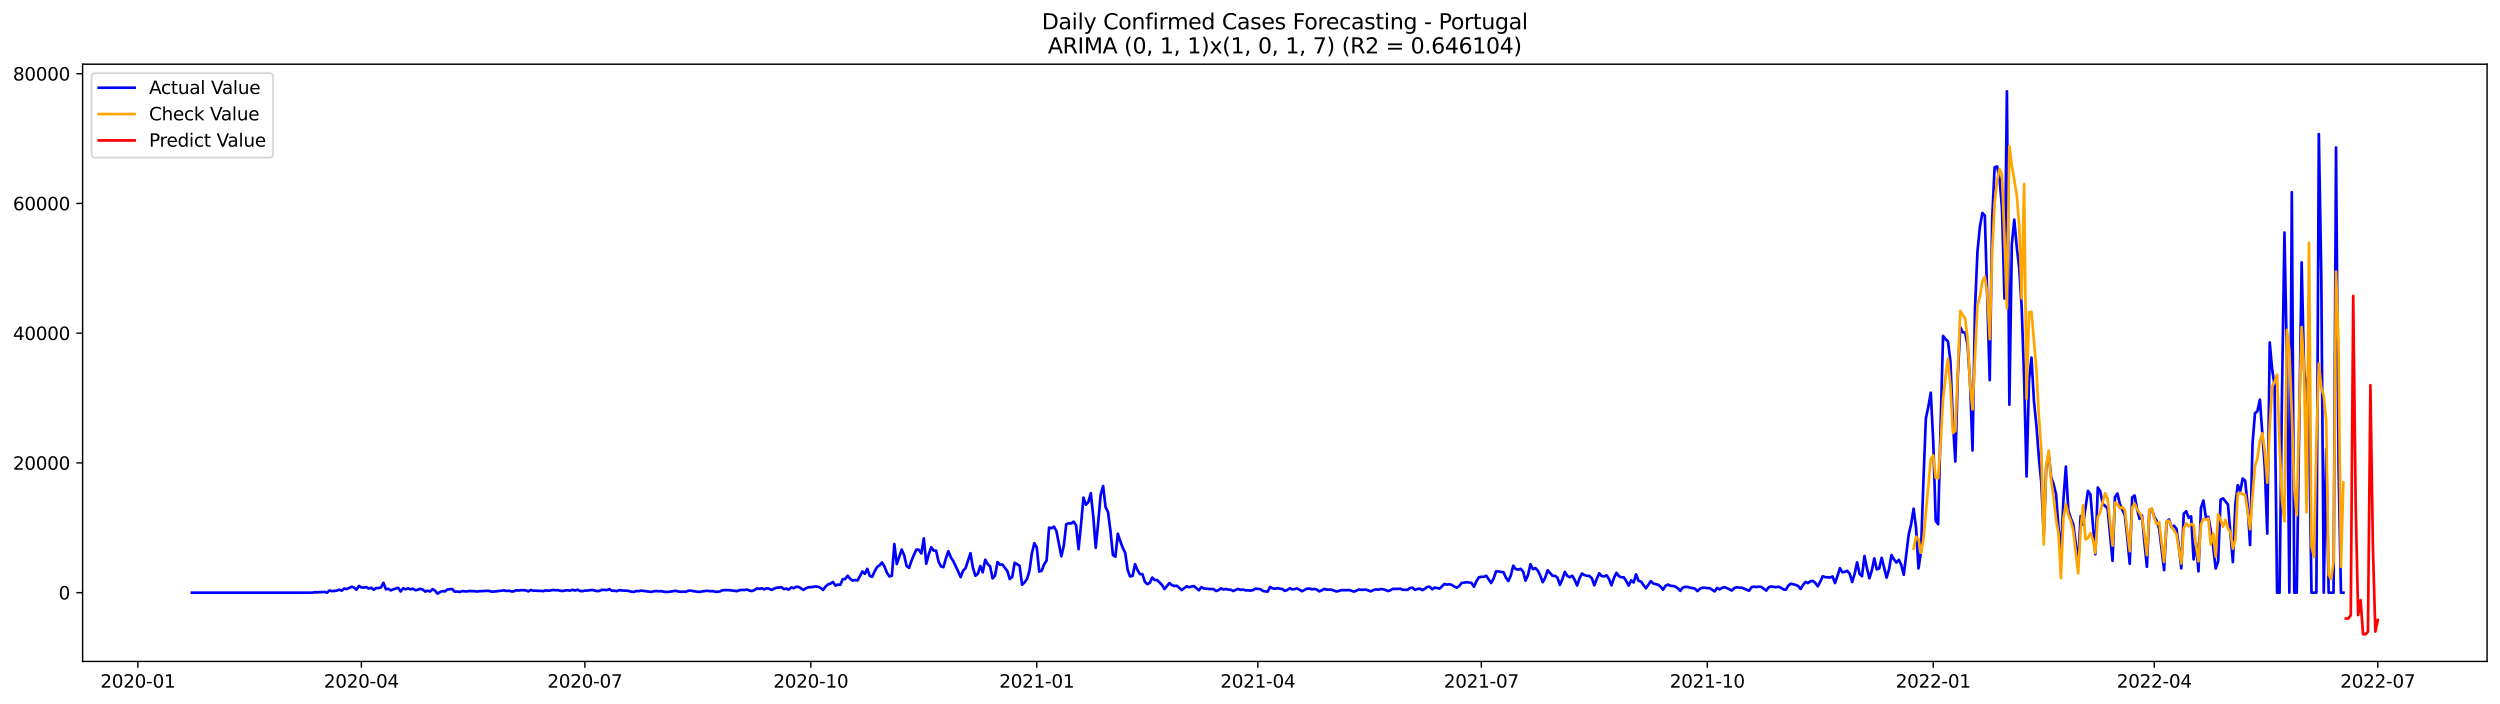 <?xml version="1.0" encoding="utf-8" standalone="no"?>
<!DOCTYPE svg PUBLIC "-//W3C//DTD SVG 1.1//EN"
  "http://www.w3.org/Graphics/SVG/1.1/DTD/svg11.dtd">
<svg xmlns:xlink="http://www.w3.org/1999/xlink" width="1392.412pt" height="392.274pt" viewBox="0 0 1392.412 392.274" xmlns="http://www.w3.org/2000/svg" version="1.1">
 <defs>
  <style type="text/css">*{stroke-linejoin: round; stroke-linecap: butt}</style>
 </defs>
 <g id="figure_1">
  <g id="patch_1">
   <path d="M 0 392.274 
L 1392.412 392.274 
L 1392.412 0 
L 0 0 
z
" style="fill: #ffffff"/>
  </g>
  <g id="axes_1">
   <g id="patch_2">
    <path d="M 46.013 368.396 
L 1385.213 368.396 
L 1385.213 35.755 
L 46.013 35.755 
z
" style="fill: #ffffff"/>
   </g>
   <g id="matplotlib.axis_1">
    <g id="xtick_1">
     <g id="line2d_1">
      <defs>
       <path id="m21941e64ba" d="M 0 0 
L 0 3.5 
" style="stroke: #000000; stroke-width: 0.8"/>
      </defs>
      <g>
       <use xlink:href="#m21941e64ba" x="76.791" y="368.396" style="stroke: #000000; stroke-width: 0.8"/>
      </g>
     </g>
     <g id="text_1">
      <!-- 2020-01 -->
      <g transform="translate(55.899 382.994)scale(0.1 -0.1)">
       <defs>
        <path id="DejaVuSans-32" d="M 1228 531 
L 3431 531 
L 3431 0 
L 469 0 
L 469 531 
Q 828 903 1448 1529 
Q 2069 2156 2228 2338 
Q 2531 2678 2651 2914 
Q 2772 3150 2772 3378 
Q 2772 3750 2511 3984 
Q 2250 4219 1831 4219 
Q 1534 4219 1204 4116 
Q 875 4013 500 3803 
L 500 4441 
Q 881 4594 1212 4672 
Q 1544 4750 1819 4750 
Q 2544 4750 2975 4387 
Q 3406 4025 3406 3419 
Q 3406 3131 3298 2873 
Q 3191 2616 2906 2266 
Q 2828 2175 2409 1742 
Q 1991 1309 1228 531 
z
" transform="scale(0.016)"/>
        <path id="DejaVuSans-30" d="M 2034 4250 
Q 1547 4250 1301 3770 
Q 1056 3291 1056 2328 
Q 1056 1369 1301 889 
Q 1547 409 2034 409 
Q 2525 409 2770 889 
Q 3016 1369 3016 2328 
Q 3016 3291 2770 3770 
Q 2525 4250 2034 4250 
z
M 2034 4750 
Q 2819 4750 3233 4129 
Q 3647 3509 3647 2328 
Q 3647 1150 3233 529 
Q 2819 -91 2034 -91 
Q 1250 -91 836 529 
Q 422 1150 422 2328 
Q 422 3509 836 4129 
Q 1250 4750 2034 4750 
z
" transform="scale(0.016)"/>
        <path id="DejaVuSans-2d" d="M 313 2009 
L 1997 2009 
L 1997 1497 
L 313 1497 
L 313 2009 
z
" transform="scale(0.016)"/>
        <path id="DejaVuSans-31" d="M 794 531 
L 1825 531 
L 1825 4091 
L 703 3866 
L 703 4441 
L 1819 4666 
L 2450 4666 
L 2450 531 
L 3481 531 
L 3481 0 
L 794 0 
L 794 531 
z
" transform="scale(0.016)"/>
       </defs>
       <use xlink:href="#DejaVuSans-32"/>
       <use xlink:href="#DejaVuSans-30" x="63.623"/>
       <use xlink:href="#DejaVuSans-32" x="127.246"/>
       <use xlink:href="#DejaVuSans-30" x="190.869"/>
       <use xlink:href="#DejaVuSans-2d" x="254.492"/>
       <use xlink:href="#DejaVuSans-30" x="290.576"/>
       <use xlink:href="#DejaVuSans-31" x="354.199"/>
      </g>
     </g>
    </g>
    <g id="xtick_2">
     <g id="line2d_2">
      <g>
       <use xlink:href="#m21941e64ba" x="201.272" y="368.396" style="stroke: #000000; stroke-width: 0.8"/>
      </g>
     </g>
     <g id="text_2">
      <!-- 2020-04 -->
      <g transform="translate(180.381 382.994)scale(0.1 -0.1)">
       <defs>
        <path id="DejaVuSans-34" d="M 2419 4116 
L 825 1625 
L 2419 1625 
L 2419 4116 
z
M 2253 4666 
L 3047 4666 
L 3047 1625 
L 3713 1625 
L 3713 1100 
L 3047 1100 
L 3047 0 
L 2419 0 
L 2419 1100 
L 313 1100 
L 313 1709 
L 2253 4666 
z
" transform="scale(0.016)"/>
       </defs>
       <use xlink:href="#DejaVuSans-32"/>
       <use xlink:href="#DejaVuSans-30" x="63.623"/>
       <use xlink:href="#DejaVuSans-32" x="127.246"/>
       <use xlink:href="#DejaVuSans-30" x="190.869"/>
       <use xlink:href="#DejaVuSans-2d" x="254.492"/>
       <use xlink:href="#DejaVuSans-30" x="290.576"/>
       <use xlink:href="#DejaVuSans-34" x="354.199"/>
      </g>
     </g>
    </g>
    <g id="xtick_3">
     <g id="line2d_3">
      <g>
       <use xlink:href="#m21941e64ba" x="325.753" y="368.396" style="stroke: #000000; stroke-width: 0.8"/>
      </g>
     </g>
     <g id="text_3">
      <!-- 2020-07 -->
      <g transform="translate(304.862 382.994)scale(0.1 -0.1)">
       <defs>
        <path id="DejaVuSans-37" d="M 525 4666 
L 3525 4666 
L 3525 4397 
L 1831 0 
L 1172 0 
L 2766 4134 
L 525 4134 
L 525 4666 
z
" transform="scale(0.016)"/>
       </defs>
       <use xlink:href="#DejaVuSans-32"/>
       <use xlink:href="#DejaVuSans-30" x="63.623"/>
       <use xlink:href="#DejaVuSans-32" x="127.246"/>
       <use xlink:href="#DejaVuSans-30" x="190.869"/>
       <use xlink:href="#DejaVuSans-2d" x="254.492"/>
       <use xlink:href="#DejaVuSans-30" x="290.576"/>
       <use xlink:href="#DejaVuSans-37" x="354.199"/>
      </g>
     </g>
    </g>
    <g id="xtick_4">
     <g id="line2d_4">
      <g>
       <use xlink:href="#m21941e64ba" x="451.603" y="368.396" style="stroke: #000000; stroke-width: 0.8"/>
      </g>
     </g>
     <g id="text_4">
      <!-- 2020-10 -->
      <g transform="translate(430.711 382.994)scale(0.1 -0.1)">
       <use xlink:href="#DejaVuSans-32"/>
       <use xlink:href="#DejaVuSans-30" x="63.623"/>
       <use xlink:href="#DejaVuSans-32" x="127.246"/>
       <use xlink:href="#DejaVuSans-30" x="190.869"/>
       <use xlink:href="#DejaVuSans-2d" x="254.492"/>
       <use xlink:href="#DejaVuSans-31" x="290.576"/>
       <use xlink:href="#DejaVuSans-30" x="354.199"/>
      </g>
     </g>
    </g>
    <g id="xtick_5">
     <g id="line2d_5">
      <g>
       <use xlink:href="#m21941e64ba" x="577.452" y="368.396" style="stroke: #000000; stroke-width: 0.8"/>
      </g>
     </g>
     <g id="text_5">
      <!-- 2021-01 -->
      <g transform="translate(556.561 382.994)scale(0.1 -0.1)">
       <use xlink:href="#DejaVuSans-32"/>
       <use xlink:href="#DejaVuSans-30" x="63.623"/>
       <use xlink:href="#DejaVuSans-32" x="127.246"/>
       <use xlink:href="#DejaVuSans-31" x="190.869"/>
       <use xlink:href="#DejaVuSans-2d" x="254.492"/>
       <use xlink:href="#DejaVuSans-30" x="290.576"/>
       <use xlink:href="#DejaVuSans-31" x="354.199"/>
      </g>
     </g>
    </g>
    <g id="xtick_6">
     <g id="line2d_6">
      <g>
       <use xlink:href="#m21941e64ba" x="700.565" y="368.396" style="stroke: #000000; stroke-width: 0.8"/>
      </g>
     </g>
     <g id="text_6">
      <!-- 2021-04 -->
      <g transform="translate(679.674 382.994)scale(0.1 -0.1)">
       <use xlink:href="#DejaVuSans-32"/>
       <use xlink:href="#DejaVuSans-30" x="63.623"/>
       <use xlink:href="#DejaVuSans-32" x="127.246"/>
       <use xlink:href="#DejaVuSans-31" x="190.869"/>
       <use xlink:href="#DejaVuSans-2d" x="254.492"/>
       <use xlink:href="#DejaVuSans-30" x="290.576"/>
       <use xlink:href="#DejaVuSans-34" x="354.199"/>
      </g>
     </g>
    </g>
    <g id="xtick_7">
     <g id="line2d_7">
      <g>
       <use xlink:href="#m21941e64ba" x="825.047" y="368.396" style="stroke: #000000; stroke-width: 0.8"/>
      </g>
     </g>
     <g id="text_7">
      <!-- 2021-07 -->
      <g transform="translate(804.155 382.994)scale(0.1 -0.1)">
       <use xlink:href="#DejaVuSans-32"/>
       <use xlink:href="#DejaVuSans-30" x="63.623"/>
       <use xlink:href="#DejaVuSans-32" x="127.246"/>
       <use xlink:href="#DejaVuSans-31" x="190.869"/>
       <use xlink:href="#DejaVuSans-2d" x="254.492"/>
       <use xlink:href="#DejaVuSans-30" x="290.576"/>
       <use xlink:href="#DejaVuSans-37" x="354.199"/>
      </g>
     </g>
    </g>
    <g id="xtick_8">
     <g id="line2d_8">
      <g>
       <use xlink:href="#m21941e64ba" x="950.896" y="368.396" style="stroke: #000000; stroke-width: 0.8"/>
      </g>
     </g>
     <g id="text_8">
      <!-- 2021-10 -->
      <g transform="translate(930.004 382.994)scale(0.1 -0.1)">
       <use xlink:href="#DejaVuSans-32"/>
       <use xlink:href="#DejaVuSans-30" x="63.623"/>
       <use xlink:href="#DejaVuSans-32" x="127.246"/>
       <use xlink:href="#DejaVuSans-31" x="190.869"/>
       <use xlink:href="#DejaVuSans-2d" x="254.492"/>
       <use xlink:href="#DejaVuSans-31" x="290.576"/>
       <use xlink:href="#DejaVuSans-30" x="354.199"/>
      </g>
     </g>
    </g>
    <g id="xtick_9">
     <g id="line2d_9">
      <g>
       <use xlink:href="#m21941e64ba" x="1076.745" y="368.396" style="stroke: #000000; stroke-width: 0.8"/>
      </g>
     </g>
     <g id="text_9">
      <!-- 2022-01 -->
      <g transform="translate(1055.854 382.994)scale(0.1 -0.1)">
       <use xlink:href="#DejaVuSans-32"/>
       <use xlink:href="#DejaVuSans-30" x="63.623"/>
       <use xlink:href="#DejaVuSans-32" x="127.246"/>
       <use xlink:href="#DejaVuSans-32" x="190.869"/>
       <use xlink:href="#DejaVuSans-2d" x="254.492"/>
       <use xlink:href="#DejaVuSans-30" x="290.576"/>
       <use xlink:href="#DejaVuSans-31" x="354.199"/>
      </g>
     </g>
    </g>
    <g id="xtick_10">
     <g id="line2d_10">
      <g>
       <use xlink:href="#m21941e64ba" x="1199.858" y="368.396" style="stroke: #000000; stroke-width: 0.8"/>
      </g>
     </g>
     <g id="text_10">
      <!-- 2022-04 -->
      <g transform="translate(1178.967 382.994)scale(0.1 -0.1)">
       <use xlink:href="#DejaVuSans-32"/>
       <use xlink:href="#DejaVuSans-30" x="63.623"/>
       <use xlink:href="#DejaVuSans-32" x="127.246"/>
       <use xlink:href="#DejaVuSans-32" x="190.869"/>
       <use xlink:href="#DejaVuSans-2d" x="254.492"/>
       <use xlink:href="#DejaVuSans-30" x="290.576"/>
       <use xlink:href="#DejaVuSans-34" x="354.199"/>
      </g>
     </g>
    </g>
    <g id="xtick_11">
     <g id="line2d_11">
      <g>
       <use xlink:href="#m21941e64ba" x="1324.34" y="368.396" style="stroke: #000000; stroke-width: 0.8"/>
      </g>
     </g>
     <g id="text_11">
      <!-- 2022-07 -->
      <g transform="translate(1303.448 382.994)scale(0.1 -0.1)">
       <use xlink:href="#DejaVuSans-32"/>
       <use xlink:href="#DejaVuSans-30" x="63.623"/>
       <use xlink:href="#DejaVuSans-32" x="127.246"/>
       <use xlink:href="#DejaVuSans-32" x="190.869"/>
       <use xlink:href="#DejaVuSans-2d" x="254.492"/>
       <use xlink:href="#DejaVuSans-30" x="290.576"/>
       <use xlink:href="#DejaVuSans-37" x="354.199"/>
      </g>
     </g>
    </g>
   </g>
   <g id="matplotlib.axis_2">
    <g id="ytick_1">
     <g id="line2d_12">
      <defs>
       <path id="m2b6c58f5e1" d="M 0 0 
L -3.5 0 
" style="stroke: #000000; stroke-width: 0.8"/>
      </defs>
      <g>
       <use xlink:href="#m2b6c58f5e1" x="46.013" y="330.085" style="stroke: #000000; stroke-width: 0.8"/>
      </g>
     </g>
     <g id="text_12">
      <!-- 0 -->
      <g transform="translate(32.65 333.885)scale(0.1 -0.1)">
       <use xlink:href="#DejaVuSans-30"/>
      </g>
     </g>
    </g>
    <g id="ytick_2">
     <g id="line2d_13">
      <g>
       <use xlink:href="#m2b6c58f5e1" x="46.013" y="257.827" style="stroke: #000000; stroke-width: 0.8"/>
      </g>
     </g>
     <g id="text_13">
      <!-- 20000 -->
      <g transform="translate(7.2 261.626)scale(0.1 -0.1)">
       <use xlink:href="#DejaVuSans-32"/>
       <use xlink:href="#DejaVuSans-30" x="63.623"/>
       <use xlink:href="#DejaVuSans-30" x="127.246"/>
       <use xlink:href="#DejaVuSans-30" x="190.869"/>
       <use xlink:href="#DejaVuSans-30" x="254.492"/>
      </g>
     </g>
    </g>
    <g id="ytick_3">
     <g id="line2d_14">
      <g>
       <use xlink:href="#m2b6c58f5e1" x="46.013" y="185.569" style="stroke: #000000; stroke-width: 0.8"/>
      </g>
     </g>
     <g id="text_14">
      <!-- 40000 -->
      <g transform="translate(7.2 189.368)scale(0.1 -0.1)">
       <use xlink:href="#DejaVuSans-34"/>
       <use xlink:href="#DejaVuSans-30" x="63.623"/>
       <use xlink:href="#DejaVuSans-30" x="127.246"/>
       <use xlink:href="#DejaVuSans-30" x="190.869"/>
       <use xlink:href="#DejaVuSans-30" x="254.492"/>
      </g>
     </g>
    </g>
    <g id="ytick_4">
     <g id="line2d_15">
      <g>
       <use xlink:href="#m2b6c58f5e1" x="46.013" y="113.31" style="stroke: #000000; stroke-width: 0.8"/>
      </g>
     </g>
     <g id="text_15">
      <!-- 60000 -->
      <g transform="translate(7.2 117.11)scale(0.1 -0.1)">
       <defs>
        <path id="DejaVuSans-36" d="M 2113 2584 
Q 1688 2584 1439 2293 
Q 1191 2003 1191 1497 
Q 1191 994 1439 701 
Q 1688 409 2113 409 
Q 2538 409 2786 701 
Q 3034 994 3034 1497 
Q 3034 2003 2786 2293 
Q 2538 2584 2113 2584 
z
M 3366 4563 
L 3366 3988 
Q 3128 4100 2886 4159 
Q 2644 4219 2406 4219 
Q 1781 4219 1451 3797 
Q 1122 3375 1075 2522 
Q 1259 2794 1537 2939 
Q 1816 3084 2150 3084 
Q 2853 3084 3261 2657 
Q 3669 2231 3669 1497 
Q 3669 778 3244 343 
Q 2819 -91 2113 -91 
Q 1303 -91 875 529 
Q 447 1150 447 2328 
Q 447 3434 972 4092 
Q 1497 4750 2381 4750 
Q 2619 4750 2861 4703 
Q 3103 4656 3366 4563 
z
" transform="scale(0.016)"/>
       </defs>
       <use xlink:href="#DejaVuSans-36"/>
       <use xlink:href="#DejaVuSans-30" x="63.623"/>
       <use xlink:href="#DejaVuSans-30" x="127.246"/>
       <use xlink:href="#DejaVuSans-30" x="190.869"/>
       <use xlink:href="#DejaVuSans-30" x="254.492"/>
      </g>
     </g>
    </g>
    <g id="ytick_5">
     <g id="line2d_16">
      <g>
       <use xlink:href="#m2b6c58f5e1" x="46.013" y="41.052" style="stroke: #000000; stroke-width: 0.8"/>
      </g>
     </g>
     <g id="text_16">
      <!-- 80000 -->
      <g transform="translate(7.2 44.851)scale(0.1 -0.1)">
       <defs>
        <path id="DejaVuSans-38" d="M 2034 2216 
Q 1584 2216 1326 1975 
Q 1069 1734 1069 1313 
Q 1069 891 1326 650 
Q 1584 409 2034 409 
Q 2484 409 2743 651 
Q 3003 894 3003 1313 
Q 3003 1734 2745 1975 
Q 2488 2216 2034 2216 
z
M 1403 2484 
Q 997 2584 770 2862 
Q 544 3141 544 3541 
Q 544 4100 942 4425 
Q 1341 4750 2034 4750 
Q 2731 4750 3128 4425 
Q 3525 4100 3525 3541 
Q 3525 3141 3298 2862 
Q 3072 2584 2669 2484 
Q 3125 2378 3379 2068 
Q 3634 1759 3634 1313 
Q 3634 634 3220 271 
Q 2806 -91 2034 -91 
Q 1263 -91 848 271 
Q 434 634 434 1313 
Q 434 1759 690 2068 
Q 947 2378 1403 2484 
z
M 1172 3481 
Q 1172 3119 1398 2916 
Q 1625 2713 2034 2713 
Q 2441 2713 2670 2916 
Q 2900 3119 2900 3481 
Q 2900 3844 2670 4047 
Q 2441 4250 2034 4250 
Q 1625 4250 1398 4047 
Q 1172 3844 1172 3481 
z
" transform="scale(0.016)"/>
       </defs>
       <use xlink:href="#DejaVuSans-38"/>
       <use xlink:href="#DejaVuSans-30" x="63.623"/>
       <use xlink:href="#DejaVuSans-30" x="127.246"/>
       <use xlink:href="#DejaVuSans-30" x="190.869"/>
       <use xlink:href="#DejaVuSans-30" x="254.492"/>
      </g>
     </g>
    </g>
   </g>
   <g id="line2d_17">
    <path d="M 106.885 330.085 
L 173.914 330.085 
L 175.282 329.894 
L 179.385 329.775 
L 180.753 329.663 
L 182.121 330.085 
L 183.489 328.868 
L 184.857 329.236 
L 186.225 329.146 
L 187.593 328.929 
L 188.961 328.423 
L 190.329 328.994 
L 191.697 327.798 
L 193.065 328.102 
L 195.8 326.827 
L 197.168 327.224 
L 198.536 328.474 
L 199.904 326.346 
L 201.272 327.166 
L 202.64 327.256 
L 204.008 327.007 
L 205.376 327.78 
L 206.744 327.361 
L 208.112 328.452 
L 209.48 327.513 
L 210.848 327.56 
L 212.216 327.141 
L 213.583 324.608 
L 214.951 328.225 
L 216.319 327.925 
L 217.687 328.824 
L 219.055 328.228 
L 221.791 327.376 
L 223.159 329.431 
L 224.527 327.69 
L 225.895 328.203 
L 227.263 327.712 
L 228.631 328.221 
L 229.999 327.907 
L 231.367 328.745 
L 232.734 328.481 
L 234.102 327.936 
L 235.47 328.38 
L 236.838 329.496 
L 238.206 329.02 
L 239.574 329.424 
L 240.942 328.134 
L 242.31 328.98 
L 243.678 330.667 
L 245.046 329.753 
L 246.414 329.211 
L 247.782 329.442 
L 249.15 328.351 
L 250.518 328.16 
L 251.885 328.087 
L 253.253 329.587 
L 254.621 329.453 
L 255.989 329.731 
L 257.357 329.24 
L 260.093 329.41 
L 261.461 329.132 
L 262.829 329.265 
L 264.197 329.269 
L 265.565 329.46 
L 266.933 329.28 
L 269.668 329.175 
L 271.036 329.045 
L 272.404 329.106 
L 273.772 329.536 
L 275.14 329.489 
L 280.612 328.821 
L 281.98 329.157 
L 283.348 329.012 
L 284.716 329.363 
L 286.084 329.381 
L 287.452 328.763 
L 288.819 328.89 
L 290.187 328.723 
L 291.555 328.705 
L 292.923 328.85 
L 294.291 329.392 
L 295.659 328.564 
L 297.027 329.023 
L 298.395 328.965 
L 299.763 329.11 
L 301.131 329.063 
L 302.499 329.265 
L 303.867 328.835 
L 305.235 329.002 
L 306.602 328.871 
L 307.97 328.579 
L 309.338 328.731 
L 310.706 328.723 
L 312.074 329.03 
L 313.442 329.15 
L 314.81 328.839 
L 316.178 328.759 
L 317.546 328.962 
L 318.914 328.456 
L 320.282 328.918 
L 321.65 328.434 
L 323.018 329.124 
L 324.386 329.258 
L 325.753 328.955 
L 327.121 328.9 
L 329.857 328.593 
L 332.593 329.247 
L 333.961 329.048 
L 335.329 328.485 
L 338.065 328.633 
L 339.433 328.127 
L 340.801 329.034 
L 342.169 328.98 
L 343.537 329.244 
L 344.904 328.731 
L 347.64 328.958 
L 349.008 328.955 
L 350.376 329.197 
L 351.744 329.598 
L 353.112 329.627 
L 354.48 329.175 
L 355.848 329.258 
L 357.216 328.955 
L 362.687 329.684 
L 364.055 329.352 
L 365.423 329.164 
L 366.791 329.348 
L 368.159 329.226 
L 369.527 329.533 
L 370.895 329.702 
L 372.263 329.681 
L 376.367 329.038 
L 377.735 329.413 
L 379.103 329.612 
L 380.471 329.518 
L 381.838 329.652 
L 383.206 329.081 
L 384.574 328.911 
L 385.942 329.236 
L 387.31 329.37 
L 388.678 329.648 
L 390.046 329.608 
L 391.414 329.312 
L 394.15 329.034 
L 395.518 329.294 
L 396.886 329.215 
L 398.254 329.562 
L 399.621 329.641 
L 400.989 329.392 
L 402.357 328.778 
L 403.725 328.644 
L 406.461 328.734 
L 410.565 329.251 
L 411.933 328.676 
L 413.301 328.575 
L 414.669 328.619 
L 416.037 328.33 
L 417.405 328.947 
L 418.772 329.186 
L 420.14 328.684 
L 421.508 327.751 
L 422.876 327.972 
L 424.244 327.603 
L 425.612 328.29 
L 426.98 327.654 
L 428.348 327.871 
L 429.716 328.55 
L 432.452 327.303 
L 433.82 327.267 
L 435.188 327.018 
L 436.556 328.091 
L 437.923 327.835 
L 439.291 328.413 
L 440.659 327.188 
L 442.027 327.589 
L 443.395 326.837 
L 444.763 326.892 
L 447.499 328.55 
L 448.867 327.6 
L 450.235 327.105 
L 452.971 326.877 
L 454.339 326.606 
L 455.706 326.819 
L 457.074 327.434 
L 458.442 328.543 
L 459.81 326.675 
L 461.178 325.468 
L 462.546 325.049 
L 463.914 324.139 
L 465.282 326.147 
L 466.65 325.573 
L 468.018 325.721 
L 469.386 322.599 
L 470.754 322.495 
L 472.122 320.663 
L 473.49 322.307 
L 474.857 323.38 
L 476.225 323.044 
L 477.593 323.308 
L 478.961 320.927 
L 480.329 318.271 
L 481.697 319.612 
L 483.065 316.83 
L 484.433 320.775 
L 485.801 321.245 
L 487.169 318.166 
L 488.537 315.778 
L 489.905 314.824 
L 491.273 313.264 
L 492.64 315.608 
L 494.008 319.023 
L 495.376 321.031 
L 496.744 320.706 
L 498.112 302.999 
L 499.48 314.152 
L 502.216 306.096 
L 503.584 309.188 
L 504.952 315.287 
L 506.32 316.295 
L 507.688 312.256 
L 509.056 308.99 
L 510.424 306.049 
L 511.791 306.233 
L 513.159 308.281 
L 514.527 299.842 
L 515.895 314.001 
L 517.263 308.802 
L 518.631 304.817 
L 519.999 306.641 
L 521.367 306.703 
L 522.735 312.787 
L 524.103 315.475 
L 525.471 315.926 
L 526.839 310.973 
L 528.207 307.024 
L 529.575 310.417 
L 530.942 312.498 
L 533.678 318.3 
L 535.046 321.411 
L 536.414 317.859 
L 537.782 316.457 
L 540.518 308.094 
L 541.886 316.233 
L 543.254 320.703 
L 544.622 319.59 
L 545.99 315.283 
L 547.358 318.762 
L 548.725 311.732 
L 550.093 314.142 
L 551.461 315.475 
L 552.829 322.159 
L 554.197 320.555 
L 555.565 313.032 
L 556.933 314.478 
L 558.301 314.42 
L 561.037 318.04 
L 562.405 322.502 
L 563.773 321.284 
L 565.141 313.459 
L 567.876 315.106 
L 569.244 325.699 
L 570.612 324.388 
L 571.98 322.524 
L 573.348 318.033 
L 574.716 308.231 
L 576.084 302.53 
L 577.452 304.972 
L 578.82 318.376 
L 580.188 317.859 
L 581.556 314.301 
L 582.924 312.18 
L 584.292 293.859 
L 585.659 294.22 
L 587.027 293.32 
L 588.395 295.842 
L 591.131 309.839 
L 592.499 303.859 
L 593.867 291.947 
L 595.235 291.434 
L 596.603 291.561 
L 597.971 290.535 
L 599.339 292.565 
L 600.707 305.872 
L 602.075 292.312 
L 603.443 277.167 
L 604.81 281.152 
L 606.178 279.552 
L 607.546 274.689 
L 608.914 287.738 
L 610.282 305.073 
L 611.65 291.192 
L 613.018 275.628 
L 614.386 270.718 
L 615.754 282.395 
L 617.122 285.159 
L 618.49 295.77 
L 619.858 309.112 
L 621.226 310.07 
L 622.594 297.269 
L 623.961 301.493 
L 625.329 305.098 
L 626.697 307.931 
L 628.065 317.411 
L 629.433 321.035 
L 630.801 320.753 
L 632.169 314.236 
L 633.537 317.512 
L 634.905 319.774 
L 636.273 319.767 
L 637.641 324.027 
L 639.009 325.378 
L 640.377 324.659 
L 641.744 321.689 
L 643.112 323.062 
L 644.48 323.076 
L 647.216 325.8 
L 648.584 328.102 
L 651.32 324.738 
L 652.688 325.894 
L 654.056 326.375 
L 655.424 326.216 
L 658.16 328.662 
L 660.895 326.548 
L 662.263 327.087 
L 663.631 326.657 
L 664.999 326.447 
L 667.735 328.767 
L 669.103 327.025 
L 670.471 327.766 
L 671.839 327.82 
L 673.207 328.001 
L 675.943 328.131 
L 677.311 329.16 
L 678.678 328.698 
L 680.046 327.654 
L 681.414 328.333 
L 682.782 328.033 
L 684.15 328.434 
L 685.518 328.46 
L 686.886 329.189 
L 688.254 328.517 
L 689.622 328.008 
L 690.99 328.557 
L 692.358 328.322 
L 693.726 328.843 
L 695.094 328.767 
L 696.462 328.969 
L 697.829 328.684 
L 699.197 327.853 
L 701.933 328.106 
L 703.301 329.074 
L 704.669 329.388 
L 706.037 329.511 
L 707.405 326.928 
L 708.773 327.69 
L 710.141 327.91 
L 711.509 327.578 
L 712.877 327.914 
L 714.245 328.04 
L 715.612 329.106 
L 716.98 328.611 
L 718.348 327.614 
L 719.716 328.275 
L 721.084 328.087 
L 722.452 327.741 
L 725.188 329.291 
L 727.924 327.882 
L 729.292 327.788 
L 730.66 328.257 
L 732.028 328.037 
L 733.396 328.358 
L 734.763 329.377 
L 736.131 328.81 
L 737.499 328.019 
L 738.867 328.387 
L 741.603 328.445 
L 744.339 329.435 
L 745.707 329.153 
L 747.075 328.687 
L 749.811 328.723 
L 751.179 328.619 
L 752.547 328.915 
L 753.914 329.515 
L 755.282 329.117 
L 756.65 328.333 
L 758.018 328.51 
L 760.754 328.391 
L 763.49 329.366 
L 764.858 328.691 
L 766.226 328.239 
L 767.594 328.456 
L 768.962 328.066 
L 770.33 328.196 
L 771.697 328.593 
L 773.065 329.215 
L 774.433 328.731 
L 775.801 327.939 
L 777.169 328.019 
L 779.905 327.885 
L 781.273 328.478 
L 784.009 328.478 
L 785.377 327.47 
L 786.745 327.307 
L 788.113 328.532 
L 789.481 328.015 
L 790.848 327.874 
L 792.216 328.684 
L 793.584 327.925 
L 794.952 326.87 
L 796.32 326.798 
L 797.688 328.21 
L 799.056 327.235 
L 801.792 327.827 
L 804.528 325.208 
L 805.896 325.631 
L 807.264 325.396 
L 808.631 325.811 
L 809.999 326.686 
L 811.367 327.354 
L 812.735 326.4 
L 814.103 324.677 
L 816.839 324.29 
L 818.207 324.42 
L 819.575 324.68 
L 820.943 326.827 
L 822.311 323.777 
L 823.679 321.552 
L 825.047 321.237 
L 826.415 321.284 
L 827.782 320.674 
L 830.518 324.727 
L 831.886 322.245 
L 833.254 318.217 
L 834.622 318.275 
L 835.99 318.546 
L 837.358 318.661 
L 838.726 321.693 
L 840.094 323.647 
L 841.462 320.511 
L 842.83 315.081 
L 844.198 316.931 
L 845.566 317.27 
L 846.933 316.801 
L 848.301 318.304 
L 849.669 323.383 
L 851.037 320.309 
L 852.405 314.275 
L 853.773 316.999 
L 855.141 316.378 
L 856.509 317.816 
L 857.877 320.601 
L 859.245 324.269 
L 860.613 321.718 
L 861.981 317.614 
L 864.716 320.71 
L 866.084 320.728 
L 867.452 321.754 
L 868.82 325.786 
L 870.188 322.585 
L 871.556 318.513 
L 872.924 320.76 
L 874.292 321.497 
L 875.66 320.616 
L 877.028 322.925 
L 878.396 326.133 
L 879.764 322.021 
L 881.132 319.435 
L 882.5 320.302 
L 883.867 320.699 
L 885.235 320.797 
L 886.603 322.076 
L 887.971 325.985 
L 889.339 322.433 
L 890.707 319.308 
L 892.075 320.858 
L 893.443 321.028 
L 894.811 320.417 
L 896.179 322.455 
L 897.547 326.017 
L 898.915 321.917 
L 900.283 319.023 
L 901.65 320.865 
L 903.018 321.523 
L 904.386 321.508 
L 905.754 323.647 
L 907.122 326.212 
L 908.49 323.192 
L 909.858 324.431 
L 911.226 319.861 
L 912.594 323.503 
L 913.962 323.896 
L 916.698 327.69 
L 919.434 323.662 
L 920.801 324.998 
L 923.537 325.667 
L 924.905 326.794 
L 926.273 328.431 
L 927.641 326.263 
L 929.009 325.58 
L 930.377 326.248 
L 931.745 326.389 
L 933.113 326.693 
L 934.481 327.639 
L 935.849 329.103 
L 937.217 327.267 
L 938.585 326.866 
L 939.952 326.888 
L 941.32 327.35 
L 942.688 327.509 
L 944.056 327.921 
L 945.424 329.254 
L 946.792 327.918 
L 948.16 327.358 
L 949.528 327.379 
L 950.896 327.571 
L 952.264 327.592 
L 955 329.388 
L 956.368 327.448 
L 957.735 328.279 
L 959.103 327.444 
L 960.471 327.047 
L 961.839 327.542 
L 964.575 328.904 
L 965.943 327.488 
L 967.311 327.094 
L 968.679 327.278 
L 970.047 327.318 
L 974.151 329.034 
L 975.519 327.079 
L 976.886 326.736 
L 978.254 326.96 
L 979.622 326.725 
L 980.99 326.895 
L 983.726 328.955 
L 985.094 327.09 
L 986.462 326.599 
L 987.83 326.877 
L 989.198 327.036 
L 990.566 326.794 
L 991.934 327.329 
L 993.302 328.311 
L 994.669 328.46 
L 996.037 326.205 
L 997.405 325.092 
L 1000.141 325.761 
L 1001.509 326.389 
L 1002.877 328.033 
L 1004.245 325.815 
L 1005.613 324.11 
L 1006.981 324.749 
L 1008.349 323.759 
L 1009.717 323.524 
L 1011.085 324.727 
L 1012.453 326.566 
L 1013.82 323.969 
L 1015.188 320.956 
L 1016.556 321.422 
L 1019.292 321.656 
L 1020.66 321.057 
L 1022.028 324.756 
L 1023.396 320.836 
L 1024.764 316.454 
L 1026.132 318.705 
L 1027.5 318.506 
L 1028.868 317.932 
L 1030.236 319.619 
L 1031.604 324.178 
L 1032.971 319.583 
L 1034.339 313.213 
L 1035.707 319.615 
L 1037.075 320.927 
L 1038.443 309.676 
L 1039.811 316.407 
L 1041.179 322.079 
L 1042.547 317.74 
L 1043.915 310.988 
L 1045.283 317.122 
L 1046.651 316.566 
L 1048.019 310.673 
L 1050.754 321.725 
L 1052.122 317.111 
L 1053.49 309.13 
L 1054.858 311.526 
L 1056.226 313.307 
L 1057.594 311.797 
L 1058.962 314.673 
L 1060.33 320.143 
L 1063.066 297.797 
L 1064.434 291.973 
L 1065.802 283.323 
L 1067.17 293.898 
L 1068.538 316.602 
L 1069.905 307.201 
L 1071.273 268.044 
L 1072.641 233.017 
L 1074.009 226.543 
L 1075.377 218.703 
L 1076.745 245.941 
L 1078.113 290.054 
L 1079.481 291.955 
L 1080.849 236.742 
L 1082.217 187.122 
L 1083.585 188.914 
L 1084.953 190.143 
L 1086.321 201.31 
L 1087.688 234.636 
L 1089.056 257.061 
L 1090.424 209.631 
L 1091.792 182.154 
L 1093.16 185.085 
L 1094.528 185.244 
L 1095.896 192.303 
L 1097.264 213.493 
L 1098.632 250.901 
L 1100 172.096 
L 1101.368 140.23 
L 1102.736 126.223 
L 1104.104 118.621 
L 1105.472 120.063 
L 1108.207 211.733 
L 1109.575 121.775 
L 1110.943 93.157 
L 1112.311 92.695 
L 1113.679 99.462 
L 1115.047 116.222 
L 1116.415 166.294 
L 1117.783 50.876 
L 1119.151 225.416 
L 1120.519 136.057 
L 1121.887 122.325 
L 1123.255 137.474 
L 1124.623 149.364 
L 1125.99 170.788 
L 1127.358 211.054 
L 1128.726 265.382 
L 1130.094 211.397 
L 1131.462 199.186 
L 1132.83 223.19 
L 1134.198 236.858 
L 1135.566 254.713 
L 1136.934 268.919 
L 1138.302 297.974 
L 1139.67 259.865 
L 1141.038 252.932 
L 1142.406 265.765 
L 1143.773 269.587 
L 1145.141 275.314 
L 1146.509 293.743 
L 1147.877 307.877 
L 1149.245 278.41 
L 1150.613 259.857 
L 1151.981 284.364 
L 1153.349 288.562 
L 1154.717 291.922 
L 1156.085 302.389 
L 1157.453 314.387 
L 1158.821 287.41 
L 1160.189 292.265 
L 1162.924 273.395 
L 1164.292 275.382 
L 1167.028 308.675 
L 1168.396 271.538 
L 1169.764 273.597 
L 1171.132 280.617 
L 1172.5 281.792 
L 1173.868 283.36 
L 1176.604 312.353 
L 1177.972 276.802 
L 1179.34 274.866 
L 1180.707 280.776 
L 1182.075 284.006 
L 1183.443 286.824 
L 1184.811 299.177 
L 1186.179 314.026 
L 1187.547 277.004 
L 1188.915 275.967 
L 1190.283 283.62 
L 1191.651 288.992 
L 1193.019 287.168 
L 1194.387 302.349 
L 1195.755 315.666 
L 1197.123 284.165 
L 1198.491 283.565 
L 1199.858 287.897 
L 1201.226 290.087 
L 1202.594 294.614 
L 1205.33 317.559 
L 1206.698 290.762 
L 1208.066 289.332 
L 1209.434 293.685 
L 1210.802 292.793 
L 1212.17 294.491 
L 1213.538 303.968 
L 1214.906 316.602 
L 1216.274 286.062 
L 1217.642 284.761 
L 1219.009 288.356 
L 1220.377 287.587 
L 1221.745 311.576 
L 1223.113 302.454 
L 1224.481 318.246 
L 1225.849 282.865 
L 1227.217 278.764 
L 1228.585 288.183 
L 1229.953 287.915 
L 1231.321 295.354 
L 1232.689 304.997 
L 1234.057 316.627 
L 1235.425 312.808 
L 1236.792 278.254 
L 1238.16 277.597 
L 1240.896 280.971 
L 1243.632 313.04 
L 1245 280.932 
L 1246.368 270.172 
L 1247.736 273.525 
L 1249.104 266.516 
L 1250.472 267.712 
L 1251.84 281.174 
L 1253.208 303.581 
L 1254.576 247.201 
L 1255.943 230.156 
L 1257.311 229.01 
L 1258.679 222.583 
L 1261.415 260.501 
L 1262.783 297.204 
L 1264.151 190.724 
L 1265.519 205.714 
L 1266.887 214.974 
L 1268.255 330.085 
L 1269.623 330.085 
L 1270.991 218.948 
L 1272.359 129.485 
L 1273.726 201.827 
L 1275.094 330.085 
L 1276.462 107.046 
L 1277.83 330.085 
L 1279.198 330.085 
L 1281.934 146.123 
L 1283.302 206.433 
L 1284.67 214.855 
L 1286.038 234.733 
L 1287.406 330.085 
L 1290.142 330.085 
L 1291.51 74.648 
L 1292.877 153.948 
L 1294.245 330.085 
L 1295.613 250.077 
L 1296.981 330.085 
L 1299.717 330.085 
L 1301.085 82.185 
L 1302.453 257.679 
L 1303.821 330.085 
L 1305.189 330.085 
L 1305.189 330.085 
" clip-path="url(#p108f2da02d)" style="fill: none; stroke: #0000ff; stroke-width: 1.5; stroke-linecap: square"/>
   </g>
   <g id="line2d_18">
    <path d="M 1065.802 305.626 
L 1067.17 298.969 
L 1068.538 300.245 
L 1069.905 307.879 
L 1071.273 300.596 
L 1075.377 255.736 
L 1076.745 253.637 
L 1078.113 266.1 
L 1079.481 266.384 
L 1080.849 247.129 
L 1082.217 222.254 
L 1083.585 209.987 
L 1084.953 199.703 
L 1086.321 215.121 
L 1087.688 241.165 
L 1089.056 240.031 
L 1091.792 173.107 
L 1093.16 175.469 
L 1094.528 177.426 
L 1095.896 188.846 
L 1097.264 214.657 
L 1098.632 228.059 
L 1101.368 170.063 
L 1102.736 165.264 
L 1104.104 156.648 
L 1105.472 154.078 
L 1106.839 163.517 
L 1108.207 188.907 
L 1109.575 140.368 
L 1110.943 113.209 
L 1112.311 100.554 
L 1113.679 94.204 
L 1115.047 97.223 
L 1116.415 131.803 
L 1117.783 171.692 
L 1119.151 81.36 
L 1120.519 92.22 
L 1123.255 108.567 
L 1124.623 125.472 
L 1125.99 166.195 
L 1127.358 102.512 
L 1128.726 222.059 
L 1130.094 173.964 
L 1131.462 173.685 
L 1134.198 205.632 
L 1135.566 231.439 
L 1136.934 250.338 
L 1138.302 303.23 
L 1139.67 259.747 
L 1141.038 250.938 
L 1142.406 267.561 
L 1143.773 276.937 
L 1145.141 289.259 
L 1146.509 297.05 
L 1147.877 322.017 
L 1149.245 288.743 
L 1150.613 280.775 
L 1151.981 286.589 
L 1153.349 290.032 
L 1154.717 295.49 
L 1157.453 319.337 
L 1158.821 295.368 
L 1160.189 281.401 
L 1161.557 300.421 
L 1162.924 299.704 
L 1164.292 296.849 
L 1165.66 300.576 
L 1167.028 307.996 
L 1168.396 287.991 
L 1169.764 285.259 
L 1171.132 279.677 
L 1172.5 274.702 
L 1173.868 277.981 
L 1176.604 303.908 
L 1177.972 279.914 
L 1179.34 280.625 
L 1180.707 283.109 
L 1182.075 282.445 
L 1183.443 284.025 
L 1186.179 306.986 
L 1187.547 282.696 
L 1188.915 280.487 
L 1190.283 283.692 
L 1191.651 285.612 
L 1193.019 288.278 
L 1194.387 297.255 
L 1195.755 309.217 
L 1197.123 283.906 
L 1198.491 283.179 
L 1199.858 288.605 
L 1201.226 292.028 
L 1202.594 290.806 
L 1203.962 302.392 
L 1205.33 313.009 
L 1206.698 290.479 
L 1208.066 290.048 
L 1209.434 293.401 
L 1212.17 297.425 
L 1214.906 313.813 
L 1216.274 294.275 
L 1217.642 291.499 
L 1219.009 293.224 
L 1220.377 291.918 
L 1221.745 292.418 
L 1223.113 303.841 
L 1224.481 312.657 
L 1225.849 292.031 
L 1227.217 289.046 
L 1228.585 289.474 
L 1229.953 288.683 
L 1231.321 303.312 
L 1232.689 297.192 
L 1234.057 310.021 
L 1235.425 286.4 
L 1236.792 289.628 
L 1238.16 293.264 
L 1239.528 289.534 
L 1240.896 294.232 
L 1242.264 296.414 
L 1243.632 305.561 
L 1245 300.753 
L 1246.368 274.939 
L 1247.736 274.501 
L 1249.104 275.304 
L 1250.472 275.489 
L 1251.84 284.67 
L 1253.208 294.763 
L 1254.576 276.17 
L 1255.943 259.655 
L 1257.311 255.232 
L 1258.679 245.316 
L 1260.047 241.34 
L 1261.415 251.441 
L 1262.783 268.853 
L 1264.151 237.543 
L 1265.519 215.12 
L 1266.887 212.687 
L 1268.255 208.62 
L 1269.623 247.538 
L 1270.991 278.829 
L 1272.359 290.333 
L 1273.726 183.722 
L 1275.094 194.856 
L 1276.462 230.493 
L 1277.83 272.133 
L 1279.198 286.992 
L 1280.566 231.277 
L 1281.934 182.142 
L 1283.302 206.303 
L 1284.67 285.338 
L 1286.038 135.24 
L 1287.406 304.148 
L 1288.774 310.242 
L 1290.142 246.737 
L 1291.51 202.445 
L 1292.877 215.946 
L 1294.245 220.347 
L 1295.613 234.563 
L 1296.981 320.172 
L 1298.349 322.43 
L 1299.717 312.89 
L 1301.085 151.311 
L 1302.453 190.998 
L 1303.821 315.721 
L 1305.189 268.678 
L 1305.189 268.678 
" clip-path="url(#p108f2da02d)" style="fill: none; stroke: #ffa500; stroke-width: 1.5; stroke-linecap: square"/>
   </g>
   <g id="line2d_19">
    <path d="M 1306.557 344.485 
L 1307.925 344.494 
L 1309.293 342.633 
L 1310.661 164.823 
L 1312.028 280.43 
L 1313.396 342.559 
L 1314.764 334.243 
L 1316.132 353.269 
L 1317.5 353.276 
L 1318.868 351.838 
L 1320.236 214.507 
L 1321.604 303.796 
L 1322.972 351.781 
L 1324.34 345.358 
" clip-path="url(#p108f2da02d)" style="fill: none; stroke: #ff0000; stroke-width: 1.5; stroke-linecap: square"/>
   </g>
   <g id="patch_3">
    <path d="M 46.013 368.396 
L 46.013 35.755 
" style="fill: none; stroke: #000000; stroke-width: 0.8; stroke-linejoin: miter; stroke-linecap: square"/>
   </g>
   <g id="patch_4">
    <path d="M 1385.213 368.396 
L 1385.213 35.755 
" style="fill: none; stroke: #000000; stroke-width: 0.8; stroke-linejoin: miter; stroke-linecap: square"/>
   </g>
   <g id="patch_5">
    <path d="M 46.013 368.396 
L 1385.213 368.396 
" style="fill: none; stroke: #000000; stroke-width: 0.8; stroke-linejoin: miter; stroke-linecap: square"/>
   </g>
   <g id="patch_6">
    <path d="M 46.013 35.755 
L 1385.213 35.755 
" style="fill: none; stroke: #000000; stroke-width: 0.8; stroke-linejoin: miter; stroke-linecap: square"/>
   </g>
   <g id="text_17">
    <!-- Daily Confirmed Cases Forecasting - Portugal -->
    <g transform="translate(580.267 16.318)scale(0.12 -0.12)">
     <defs>
      <path id="DejaVuSans-44" d="M 1259 4147 
L 1259 519 
L 2022 519 
Q 2988 519 3436 956 
Q 3884 1394 3884 2338 
Q 3884 3275 3436 3711 
Q 2988 4147 2022 4147 
L 1259 4147 
z
M 628 4666 
L 1925 4666 
Q 3281 4666 3915 4102 
Q 4550 3538 4550 2338 
Q 4550 1131 3912 565 
Q 3275 0 1925 0 
L 628 0 
L 628 4666 
z
" transform="scale(0.016)"/>
      <path id="DejaVuSans-61" d="M 2194 1759 
Q 1497 1759 1228 1600 
Q 959 1441 959 1056 
Q 959 750 1161 570 
Q 1363 391 1709 391 
Q 2188 391 2477 730 
Q 2766 1069 2766 1631 
L 2766 1759 
L 2194 1759 
z
M 3341 1997 
L 3341 0 
L 2766 0 
L 2766 531 
Q 2569 213 2275 61 
Q 1981 -91 1556 -91 
Q 1019 -91 701 211 
Q 384 513 384 1019 
Q 384 1609 779 1909 
Q 1175 2209 1959 2209 
L 2766 2209 
L 2766 2266 
Q 2766 2663 2505 2880 
Q 2244 3097 1772 3097 
Q 1472 3097 1187 3025 
Q 903 2953 641 2809 
L 641 3341 
Q 956 3463 1253 3523 
Q 1550 3584 1831 3584 
Q 2591 3584 2966 3190 
Q 3341 2797 3341 1997 
z
" transform="scale(0.016)"/>
      <path id="DejaVuSans-69" d="M 603 3500 
L 1178 3500 
L 1178 0 
L 603 0 
L 603 3500 
z
M 603 4863 
L 1178 4863 
L 1178 4134 
L 603 4134 
L 603 4863 
z
" transform="scale(0.016)"/>
      <path id="DejaVuSans-6c" d="M 603 4863 
L 1178 4863 
L 1178 0 
L 603 0 
L 603 4863 
z
" transform="scale(0.016)"/>
      <path id="DejaVuSans-79" d="M 2059 -325 
Q 1816 -950 1584 -1140 
Q 1353 -1331 966 -1331 
L 506 -1331 
L 506 -850 
L 844 -850 
Q 1081 -850 1212 -737 
Q 1344 -625 1503 -206 
L 1606 56 
L 191 3500 
L 800 3500 
L 1894 763 
L 2988 3500 
L 3597 3500 
L 2059 -325 
z
" transform="scale(0.016)"/>
      <path id="DejaVuSans-20" transform="scale(0.016)"/>
      <path id="DejaVuSans-43" d="M 4122 4306 
L 4122 3641 
Q 3803 3938 3442 4084 
Q 3081 4231 2675 4231 
Q 1875 4231 1450 3742 
Q 1025 3253 1025 2328 
Q 1025 1406 1450 917 
Q 1875 428 2675 428 
Q 3081 428 3442 575 
Q 3803 722 4122 1019 
L 4122 359 
Q 3791 134 3420 21 
Q 3050 -91 2638 -91 
Q 1578 -91 968 557 
Q 359 1206 359 2328 
Q 359 3453 968 4101 
Q 1578 4750 2638 4750 
Q 3056 4750 3426 4639 
Q 3797 4528 4122 4306 
z
" transform="scale(0.016)"/>
      <path id="DejaVuSans-6f" d="M 1959 3097 
Q 1497 3097 1228 2736 
Q 959 2375 959 1747 
Q 959 1119 1226 758 
Q 1494 397 1959 397 
Q 2419 397 2687 759 
Q 2956 1122 2956 1747 
Q 2956 2369 2687 2733 
Q 2419 3097 1959 3097 
z
M 1959 3584 
Q 2709 3584 3137 3096 
Q 3566 2609 3566 1747 
Q 3566 888 3137 398 
Q 2709 -91 1959 -91 
Q 1206 -91 779 398 
Q 353 888 353 1747 
Q 353 2609 779 3096 
Q 1206 3584 1959 3584 
z
" transform="scale(0.016)"/>
      <path id="DejaVuSans-6e" d="M 3513 2113 
L 3513 0 
L 2938 0 
L 2938 2094 
Q 2938 2591 2744 2837 
Q 2550 3084 2163 3084 
Q 1697 3084 1428 2787 
Q 1159 2491 1159 1978 
L 1159 0 
L 581 0 
L 581 3500 
L 1159 3500 
L 1159 2956 
Q 1366 3272 1645 3428 
Q 1925 3584 2291 3584 
Q 2894 3584 3203 3211 
Q 3513 2838 3513 2113 
z
" transform="scale(0.016)"/>
      <path id="DejaVuSans-66" d="M 2375 4863 
L 2375 4384 
L 1825 4384 
Q 1516 4384 1395 4259 
Q 1275 4134 1275 3809 
L 1275 3500 
L 2222 3500 
L 2222 3053 
L 1275 3053 
L 1275 0 
L 697 0 
L 697 3053 
L 147 3053 
L 147 3500 
L 697 3500 
L 697 3744 
Q 697 4328 969 4595 
Q 1241 4863 1831 4863 
L 2375 4863 
z
" transform="scale(0.016)"/>
      <path id="DejaVuSans-72" d="M 2631 2963 
Q 2534 3019 2420 3045 
Q 2306 3072 2169 3072 
Q 1681 3072 1420 2755 
Q 1159 2438 1159 1844 
L 1159 0 
L 581 0 
L 581 3500 
L 1159 3500 
L 1159 2956 
Q 1341 3275 1631 3429 
Q 1922 3584 2338 3584 
Q 2397 3584 2469 3576 
Q 2541 3569 2628 3553 
L 2631 2963 
z
" transform="scale(0.016)"/>
      <path id="DejaVuSans-6d" d="M 3328 2828 
Q 3544 3216 3844 3400 
Q 4144 3584 4550 3584 
Q 5097 3584 5394 3201 
Q 5691 2819 5691 2113 
L 5691 0 
L 5113 0 
L 5113 2094 
Q 5113 2597 4934 2840 
Q 4756 3084 4391 3084 
Q 3944 3084 3684 2787 
Q 3425 2491 3425 1978 
L 3425 0 
L 2847 0 
L 2847 2094 
Q 2847 2600 2669 2842 
Q 2491 3084 2119 3084 
Q 1678 3084 1418 2786 
Q 1159 2488 1159 1978 
L 1159 0 
L 581 0 
L 581 3500 
L 1159 3500 
L 1159 2956 
Q 1356 3278 1631 3431 
Q 1906 3584 2284 3584 
Q 2666 3584 2933 3390 
Q 3200 3197 3328 2828 
z
" transform="scale(0.016)"/>
      <path id="DejaVuSans-65" d="M 3597 1894 
L 3597 1613 
L 953 1613 
Q 991 1019 1311 708 
Q 1631 397 2203 397 
Q 2534 397 2845 478 
Q 3156 559 3463 722 
L 3463 178 
Q 3153 47 2828 -22 
Q 2503 -91 2169 -91 
Q 1331 -91 842 396 
Q 353 884 353 1716 
Q 353 2575 817 3079 
Q 1281 3584 2069 3584 
Q 2775 3584 3186 3129 
Q 3597 2675 3597 1894 
z
M 3022 2063 
Q 3016 2534 2758 2815 
Q 2500 3097 2075 3097 
Q 1594 3097 1305 2825 
Q 1016 2553 972 2059 
L 3022 2063 
z
" transform="scale(0.016)"/>
      <path id="DejaVuSans-64" d="M 2906 2969 
L 2906 4863 
L 3481 4863 
L 3481 0 
L 2906 0 
L 2906 525 
Q 2725 213 2448 61 
Q 2172 -91 1784 -91 
Q 1150 -91 751 415 
Q 353 922 353 1747 
Q 353 2572 751 3078 
Q 1150 3584 1784 3584 
Q 2172 3584 2448 3432 
Q 2725 3281 2906 2969 
z
M 947 1747 
Q 947 1113 1208 752 
Q 1469 391 1925 391 
Q 2381 391 2643 752 
Q 2906 1113 2906 1747 
Q 2906 2381 2643 2742 
Q 2381 3103 1925 3103 
Q 1469 3103 1208 2742 
Q 947 2381 947 1747 
z
" transform="scale(0.016)"/>
      <path id="DejaVuSans-73" d="M 2834 3397 
L 2834 2853 
Q 2591 2978 2328 3040 
Q 2066 3103 1784 3103 
Q 1356 3103 1142 2972 
Q 928 2841 928 2578 
Q 928 2378 1081 2264 
Q 1234 2150 1697 2047 
L 1894 2003 
Q 2506 1872 2764 1633 
Q 3022 1394 3022 966 
Q 3022 478 2636 193 
Q 2250 -91 1575 -91 
Q 1294 -91 989 -36 
Q 684 19 347 128 
L 347 722 
Q 666 556 975 473 
Q 1284 391 1588 391 
Q 1994 391 2212 530 
Q 2431 669 2431 922 
Q 2431 1156 2273 1281 
Q 2116 1406 1581 1522 
L 1381 1569 
Q 847 1681 609 1914 
Q 372 2147 372 2553 
Q 372 3047 722 3315 
Q 1072 3584 1716 3584 
Q 2034 3584 2315 3537 
Q 2597 3491 2834 3397 
z
" transform="scale(0.016)"/>
      <path id="DejaVuSans-46" d="M 628 4666 
L 3309 4666 
L 3309 4134 
L 1259 4134 
L 1259 2759 
L 3109 2759 
L 3109 2228 
L 1259 2228 
L 1259 0 
L 628 0 
L 628 4666 
z
" transform="scale(0.016)"/>
      <path id="DejaVuSans-63" d="M 3122 3366 
L 3122 2828 
Q 2878 2963 2633 3030 
Q 2388 3097 2138 3097 
Q 1578 3097 1268 2742 
Q 959 2388 959 1747 
Q 959 1106 1268 751 
Q 1578 397 2138 397 
Q 2388 397 2633 464 
Q 2878 531 3122 666 
L 3122 134 
Q 2881 22 2623 -34 
Q 2366 -91 2075 -91 
Q 1284 -91 818 406 
Q 353 903 353 1747 
Q 353 2603 823 3093 
Q 1294 3584 2113 3584 
Q 2378 3584 2631 3529 
Q 2884 3475 3122 3366 
z
" transform="scale(0.016)"/>
      <path id="DejaVuSans-74" d="M 1172 4494 
L 1172 3500 
L 2356 3500 
L 2356 3053 
L 1172 3053 
L 1172 1153 
Q 1172 725 1289 603 
Q 1406 481 1766 481 
L 2356 481 
L 2356 0 
L 1766 0 
Q 1100 0 847 248 
Q 594 497 594 1153 
L 594 3053 
L 172 3053 
L 172 3500 
L 594 3500 
L 594 4494 
L 1172 4494 
z
" transform="scale(0.016)"/>
      <path id="DejaVuSans-67" d="M 2906 1791 
Q 2906 2416 2648 2759 
Q 2391 3103 1925 3103 
Q 1463 3103 1205 2759 
Q 947 2416 947 1791 
Q 947 1169 1205 825 
Q 1463 481 1925 481 
Q 2391 481 2648 825 
Q 2906 1169 2906 1791 
z
M 3481 434 
Q 3481 -459 3084 -895 
Q 2688 -1331 1869 -1331 
Q 1566 -1331 1297 -1286 
Q 1028 -1241 775 -1147 
L 775 -588 
Q 1028 -725 1275 -790 
Q 1522 -856 1778 -856 
Q 2344 -856 2625 -561 
Q 2906 -266 2906 331 
L 2906 616 
Q 2728 306 2450 153 
Q 2172 0 1784 0 
Q 1141 0 747 490 
Q 353 981 353 1791 
Q 353 2603 747 3093 
Q 1141 3584 1784 3584 
Q 2172 3584 2450 3431 
Q 2728 3278 2906 2969 
L 2906 3500 
L 3481 3500 
L 3481 434 
z
" transform="scale(0.016)"/>
      <path id="DejaVuSans-50" d="M 1259 4147 
L 1259 2394 
L 2053 2394 
Q 2494 2394 2734 2622 
Q 2975 2850 2975 3272 
Q 2975 3691 2734 3919 
Q 2494 4147 2053 4147 
L 1259 4147 
z
M 628 4666 
L 2053 4666 
Q 2838 4666 3239 4311 
Q 3641 3956 3641 3272 
Q 3641 2581 3239 2228 
Q 2838 1875 2053 1875 
L 1259 1875 
L 1259 0 
L 628 0 
L 628 4666 
z
" transform="scale(0.016)"/>
      <path id="DejaVuSans-75" d="M 544 1381 
L 544 3500 
L 1119 3500 
L 1119 1403 
Q 1119 906 1312 657 
Q 1506 409 1894 409 
Q 2359 409 2629 706 
Q 2900 1003 2900 1516 
L 2900 3500 
L 3475 3500 
L 3475 0 
L 2900 0 
L 2900 538 
Q 2691 219 2414 64 
Q 2138 -91 1772 -91 
Q 1169 -91 856 284 
Q 544 659 544 1381 
z
M 1991 3584 
L 1991 3584 
z
" transform="scale(0.016)"/>
     </defs>
     <use xlink:href="#DejaVuSans-44"/>
     <use xlink:href="#DejaVuSans-61" x="77.002"/>
     <use xlink:href="#DejaVuSans-69" x="138.281"/>
     <use xlink:href="#DejaVuSans-6c" x="166.064"/>
     <use xlink:href="#DejaVuSans-79" x="193.848"/>
     <use xlink:href="#DejaVuSans-20" x="253.027"/>
     <use xlink:href="#DejaVuSans-43" x="284.814"/>
     <use xlink:href="#DejaVuSans-6f" x="354.639"/>
     <use xlink:href="#DejaVuSans-6e" x="415.82"/>
     <use xlink:href="#DejaVuSans-66" x="479.199"/>
     <use xlink:href="#DejaVuSans-69" x="514.404"/>
     <use xlink:href="#DejaVuSans-72" x="542.188"/>
     <use xlink:href="#DejaVuSans-6d" x="581.551"/>
     <use xlink:href="#DejaVuSans-65" x="678.963"/>
     <use xlink:href="#DejaVuSans-64" x="740.486"/>
     <use xlink:href="#DejaVuSans-20" x="803.963"/>
     <use xlink:href="#DejaVuSans-43" x="835.75"/>
     <use xlink:href="#DejaVuSans-61" x="905.574"/>
     <use xlink:href="#DejaVuSans-73" x="966.854"/>
     <use xlink:href="#DejaVuSans-65" x="1018.953"/>
     <use xlink:href="#DejaVuSans-73" x="1080.477"/>
     <use xlink:href="#DejaVuSans-20" x="1132.576"/>
     <use xlink:href="#DejaVuSans-46" x="1164.363"/>
     <use xlink:href="#DejaVuSans-6f" x="1218.258"/>
     <use xlink:href="#DejaVuSans-72" x="1279.439"/>
     <use xlink:href="#DejaVuSans-65" x="1318.303"/>
     <use xlink:href="#DejaVuSans-63" x="1379.826"/>
     <use xlink:href="#DejaVuSans-61" x="1434.807"/>
     <use xlink:href="#DejaVuSans-73" x="1496.086"/>
     <use xlink:href="#DejaVuSans-74" x="1548.186"/>
     <use xlink:href="#DejaVuSans-69" x="1587.395"/>
     <use xlink:href="#DejaVuSans-6e" x="1615.178"/>
     <use xlink:href="#DejaVuSans-67" x="1678.557"/>
     <use xlink:href="#DejaVuSans-20" x="1742.033"/>
     <use xlink:href="#DejaVuSans-2d" x="1773.82"/>
     <use xlink:href="#DejaVuSans-20" x="1809.904"/>
     <use xlink:href="#DejaVuSans-50" x="1841.691"/>
     <use xlink:href="#DejaVuSans-6f" x="1898.369"/>
     <use xlink:href="#DejaVuSans-72" x="1959.551"/>
     <use xlink:href="#DejaVuSans-74" x="2000.664"/>
     <use xlink:href="#DejaVuSans-75" x="2039.873"/>
     <use xlink:href="#DejaVuSans-67" x="2103.252"/>
     <use xlink:href="#DejaVuSans-61" x="2166.729"/>
     <use xlink:href="#DejaVuSans-6c" x="2228.008"/>
    </g>
    <!-- ARIMA (0, 1, 1)x(1, 0, 1, 7) (R2 = 0.646104) -->
    <g transform="translate(583.628 29.756)scale(0.12 -0.12)">
     <defs>
      <path id="DejaVuSans-41" d="M 2188 4044 
L 1331 1722 
L 3047 1722 
L 2188 4044 
z
M 1831 4666 
L 2547 4666 
L 4325 0 
L 3669 0 
L 3244 1197 
L 1141 1197 
L 716 0 
L 50 0 
L 1831 4666 
z
" transform="scale(0.016)"/>
      <path id="DejaVuSans-52" d="M 2841 2188 
Q 3044 2119 3236 1894 
Q 3428 1669 3622 1275 
L 4263 0 
L 3584 0 
L 2988 1197 
Q 2756 1666 2539 1819 
Q 2322 1972 1947 1972 
L 1259 1972 
L 1259 0 
L 628 0 
L 628 4666 
L 2053 4666 
Q 2853 4666 3247 4331 
Q 3641 3997 3641 3322 
Q 3641 2881 3436 2590 
Q 3231 2300 2841 2188 
z
M 1259 4147 
L 1259 2491 
L 2053 2491 
Q 2509 2491 2742 2702 
Q 2975 2913 2975 3322 
Q 2975 3731 2742 3939 
Q 2509 4147 2053 4147 
L 1259 4147 
z
" transform="scale(0.016)"/>
      <path id="DejaVuSans-49" d="M 628 4666 
L 1259 4666 
L 1259 0 
L 628 0 
L 628 4666 
z
" transform="scale(0.016)"/>
      <path id="DejaVuSans-4d" d="M 628 4666 
L 1569 4666 
L 2759 1491 
L 3956 4666 
L 4897 4666 
L 4897 0 
L 4281 0 
L 4281 4097 
L 3078 897 
L 2444 897 
L 1241 4097 
L 1241 0 
L 628 0 
L 628 4666 
z
" transform="scale(0.016)"/>
      <path id="DejaVuSans-28" d="M 1984 4856 
Q 1566 4138 1362 3434 
Q 1159 2731 1159 2009 
Q 1159 1288 1364 580 
Q 1569 -128 1984 -844 
L 1484 -844 
Q 1016 -109 783 600 
Q 550 1309 550 2009 
Q 550 2706 781 3412 
Q 1013 4119 1484 4856 
L 1984 4856 
z
" transform="scale(0.016)"/>
      <path id="DejaVuSans-2c" d="M 750 794 
L 1409 794 
L 1409 256 
L 897 -744 
L 494 -744 
L 750 256 
L 750 794 
z
" transform="scale(0.016)"/>
      <path id="DejaVuSans-29" d="M 513 4856 
L 1013 4856 
Q 1481 4119 1714 3412 
Q 1947 2706 1947 2009 
Q 1947 1309 1714 600 
Q 1481 -109 1013 -844 
L 513 -844 
Q 928 -128 1133 580 
Q 1338 1288 1338 2009 
Q 1338 2731 1133 3434 
Q 928 4138 513 4856 
z
" transform="scale(0.016)"/>
      <path id="DejaVuSans-78" d="M 3513 3500 
L 2247 1797 
L 3578 0 
L 2900 0 
L 1881 1375 
L 863 0 
L 184 0 
L 1544 1831 
L 300 3500 
L 978 3500 
L 1906 2253 
L 2834 3500 
L 3513 3500 
z
" transform="scale(0.016)"/>
      <path id="DejaVuSans-3d" d="M 678 2906 
L 4684 2906 
L 4684 2381 
L 678 2381 
L 678 2906 
z
M 678 1631 
L 4684 1631 
L 4684 1100 
L 678 1100 
L 678 1631 
z
" transform="scale(0.016)"/>
      <path id="DejaVuSans-2e" d="M 684 794 
L 1344 794 
L 1344 0 
L 684 0 
L 684 794 
z
" transform="scale(0.016)"/>
     </defs>
     <use xlink:href="#DejaVuSans-41"/>
     <use xlink:href="#DejaVuSans-52" x="68.408"/>
     <use xlink:href="#DejaVuSans-49" x="137.891"/>
     <use xlink:href="#DejaVuSans-4d" x="167.383"/>
     <use xlink:href="#DejaVuSans-41" x="253.662"/>
     <use xlink:href="#DejaVuSans-20" x="322.07"/>
     <use xlink:href="#DejaVuSans-28" x="353.857"/>
     <use xlink:href="#DejaVuSans-30" x="392.871"/>
     <use xlink:href="#DejaVuSans-2c" x="456.494"/>
     <use xlink:href="#DejaVuSans-20" x="488.281"/>
     <use xlink:href="#DejaVuSans-31" x="520.068"/>
     <use xlink:href="#DejaVuSans-2c" x="583.691"/>
     <use xlink:href="#DejaVuSans-20" x="615.479"/>
     <use xlink:href="#DejaVuSans-31" x="647.266"/>
     <use xlink:href="#DejaVuSans-29" x="710.889"/>
     <use xlink:href="#DejaVuSans-78" x="749.902"/>
     <use xlink:href="#DejaVuSans-28" x="809.082"/>
     <use xlink:href="#DejaVuSans-31" x="848.096"/>
     <use xlink:href="#DejaVuSans-2c" x="911.719"/>
     <use xlink:href="#DejaVuSans-20" x="943.506"/>
     <use xlink:href="#DejaVuSans-30" x="975.293"/>
     <use xlink:href="#DejaVuSans-2c" x="1038.916"/>
     <use xlink:href="#DejaVuSans-20" x="1070.703"/>
     <use xlink:href="#DejaVuSans-31" x="1102.49"/>
     <use xlink:href="#DejaVuSans-2c" x="1166.113"/>
     <use xlink:href="#DejaVuSans-20" x="1197.9"/>
     <use xlink:href="#DejaVuSans-37" x="1229.688"/>
     <use xlink:href="#DejaVuSans-29" x="1293.311"/>
     <use xlink:href="#DejaVuSans-20" x="1332.324"/>
     <use xlink:href="#DejaVuSans-28" x="1364.111"/>
     <use xlink:href="#DejaVuSans-52" x="1403.125"/>
     <use xlink:href="#DejaVuSans-32" x="1472.607"/>
     <use xlink:href="#DejaVuSans-20" x="1536.23"/>
     <use xlink:href="#DejaVuSans-3d" x="1568.018"/>
     <use xlink:href="#DejaVuSans-20" x="1651.807"/>
     <use xlink:href="#DejaVuSans-30" x="1683.594"/>
     <use xlink:href="#DejaVuSans-2e" x="1747.217"/>
     <use xlink:href="#DejaVuSans-36" x="1779.004"/>
     <use xlink:href="#DejaVuSans-34" x="1842.627"/>
     <use xlink:href="#DejaVuSans-36" x="1906.25"/>
     <use xlink:href="#DejaVuSans-31" x="1969.873"/>
     <use xlink:href="#DejaVuSans-30" x="2033.496"/>
     <use xlink:href="#DejaVuSans-34" x="2097.119"/>
     <use xlink:href="#DejaVuSans-29" x="2160.742"/>
    </g>
   </g>
   <g id="legend_1">
    <g id="patch_7">
     <path d="M 53.013 87.79 
L 150.092 87.79 
Q 152.092 87.79 152.092 85.79 
L 152.092 42.755 
Q 152.092 40.755 150.092 40.755 
L 53.013 40.755 
Q 51.013 40.755 51.013 42.755 
L 51.013 85.79 
Q 51.013 87.79 53.013 87.79 
z
" style="fill: #ffffff; opacity: 0.8; stroke: #cccccc; stroke-linejoin: miter"/>
    </g>
    <g id="line2d_20">
     <path d="M 55.013 48.854 
L 65.013 48.854 
L 75.013 48.854 
" style="fill: none; stroke: #0000ff; stroke-width: 1.5; stroke-linecap: square"/>
    </g>
    <g id="text_18">
     <!-- Actual Value -->
     <g transform="translate(83.013 52.354)scale(0.1 -0.1)">
      <defs>
       <path id="DejaVuSans-56" d="M 1831 0 
L 50 4666 
L 709 4666 
L 2188 738 
L 3669 4666 
L 4325 4666 
L 2547 0 
L 1831 0 
z
" transform="scale(0.016)"/>
      </defs>
      <use xlink:href="#DejaVuSans-41"/>
      <use xlink:href="#DejaVuSans-63" x="66.658"/>
      <use xlink:href="#DejaVuSans-74" x="121.639"/>
      <use xlink:href="#DejaVuSans-75" x="160.848"/>
      <use xlink:href="#DejaVuSans-61" x="224.227"/>
      <use xlink:href="#DejaVuSans-6c" x="285.506"/>
      <use xlink:href="#DejaVuSans-20" x="313.289"/>
      <use xlink:href="#DejaVuSans-56" x="345.076"/>
      <use xlink:href="#DejaVuSans-61" x="405.734"/>
      <use xlink:href="#DejaVuSans-6c" x="467.014"/>
      <use xlink:href="#DejaVuSans-75" x="494.797"/>
      <use xlink:href="#DejaVuSans-65" x="558.176"/>
     </g>
    </g>
    <g id="line2d_21">
     <path d="M 55.013 63.532 
L 65.013 63.532 
L 75.013 63.532 
" style="fill: none; stroke: #ffa500; stroke-width: 1.5; stroke-linecap: square"/>
    </g>
    <g id="text_19">
     <!-- Check Value -->
     <g transform="translate(83.013 67.032)scale(0.1 -0.1)">
      <defs>
       <path id="DejaVuSans-68" d="M 3513 2113 
L 3513 0 
L 2938 0 
L 2938 2094 
Q 2938 2591 2744 2837 
Q 2550 3084 2163 3084 
Q 1697 3084 1428 2787 
Q 1159 2491 1159 1978 
L 1159 0 
L 581 0 
L 581 4863 
L 1159 4863 
L 1159 2956 
Q 1366 3272 1645 3428 
Q 1925 3584 2291 3584 
Q 2894 3584 3203 3211 
Q 3513 2838 3513 2113 
z
" transform="scale(0.016)"/>
       <path id="DejaVuSans-6b" d="M 581 4863 
L 1159 4863 
L 1159 1991 
L 2875 3500 
L 3609 3500 
L 1753 1863 
L 3688 0 
L 2938 0 
L 1159 1709 
L 1159 0 
L 581 0 
L 581 4863 
z
" transform="scale(0.016)"/>
      </defs>
      <use xlink:href="#DejaVuSans-43"/>
      <use xlink:href="#DejaVuSans-68" x="69.824"/>
      <use xlink:href="#DejaVuSans-65" x="133.203"/>
      <use xlink:href="#DejaVuSans-63" x="194.727"/>
      <use xlink:href="#DejaVuSans-6b" x="249.707"/>
      <use xlink:href="#DejaVuSans-20" x="307.617"/>
      <use xlink:href="#DejaVuSans-56" x="339.404"/>
      <use xlink:href="#DejaVuSans-61" x="400.062"/>
      <use xlink:href="#DejaVuSans-6c" x="461.342"/>
      <use xlink:href="#DejaVuSans-75" x="489.125"/>
      <use xlink:href="#DejaVuSans-65" x="552.504"/>
     </g>
    </g>
    <g id="line2d_22">
     <path d="M 55.013 78.21 
L 65.013 78.21 
L 75.013 78.21 
" style="fill: none; stroke: #ff0000; stroke-width: 1.5; stroke-linecap: square"/>
    </g>
    <g id="text_20">
     <!-- Predict Value -->
     <g transform="translate(83.013 81.71)scale(0.1 -0.1)">
      <use xlink:href="#DejaVuSans-50"/>
      <use xlink:href="#DejaVuSans-72" x="58.553"/>
      <use xlink:href="#DejaVuSans-65" x="97.416"/>
      <use xlink:href="#DejaVuSans-64" x="158.939"/>
      <use xlink:href="#DejaVuSans-69" x="222.416"/>
      <use xlink:href="#DejaVuSans-63" x="250.199"/>
      <use xlink:href="#DejaVuSans-74" x="305.18"/>
      <use xlink:href="#DejaVuSans-20" x="344.389"/>
      <use xlink:href="#DejaVuSans-56" x="376.176"/>
      <use xlink:href="#DejaVuSans-61" x="436.834"/>
      <use xlink:href="#DejaVuSans-6c" x="498.113"/>
      <use xlink:href="#DejaVuSans-75" x="525.896"/>
      <use xlink:href="#DejaVuSans-65" x="589.275"/>
     </g>
    </g>
   </g>
  </g>
 </g>
 <defs>
  <clipPath id="p108f2da02d">
   <rect x="46.013" y="35.755" width="1339.2" height="332.64"/>
  </clipPath>
 </defs>
</svg>
